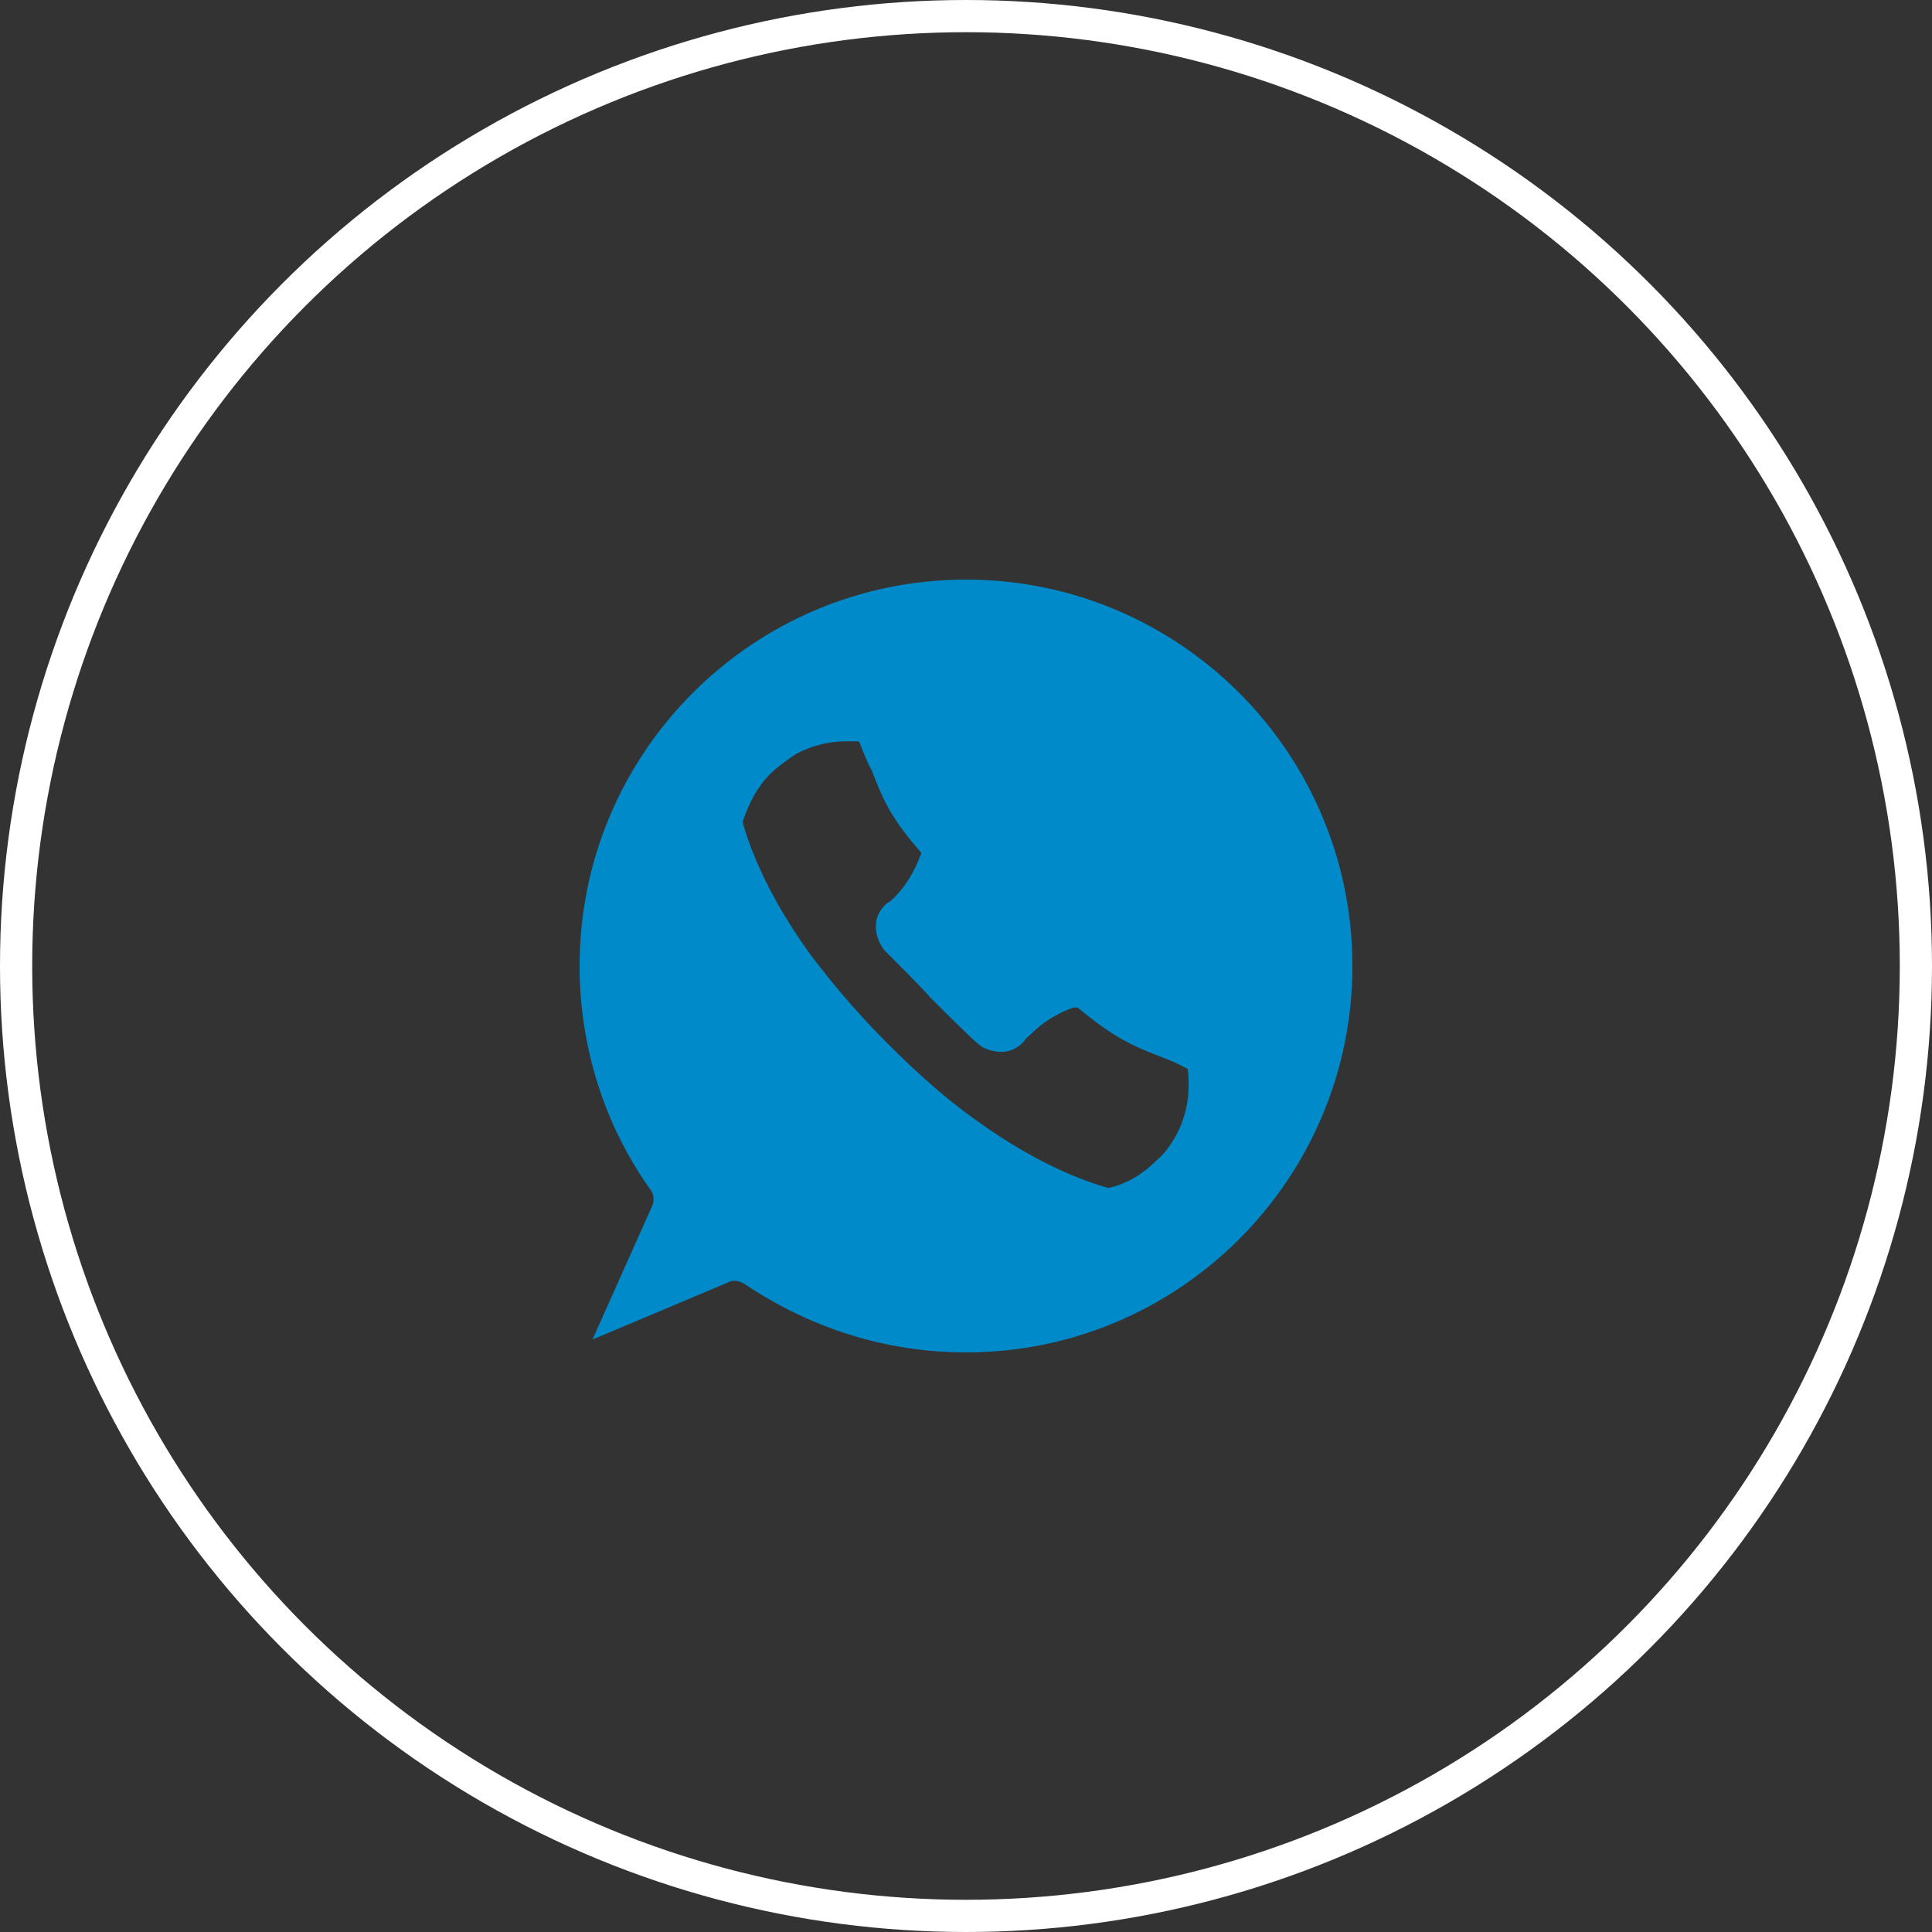 <svg width="60" height="60" viewBox="0 0 60 60" fill="none" xmlns="http://www.w3.org/2000/svg">
<rect x="0" y="0" width="60" height="60" fill="#333333" stroke="none"/>
<circle cx="30" cy="30" r="29.5" stroke="white"/>
<path d="M30 18C23.378 18 18 23.378 18 30C18 32.489 18.756 34.933 20.222 36.978C20.311 37.111 20.311 37.289 20.267 37.422L18.4 41.6L22.622 39.822C22.667 39.778 22.756 39.778 22.844 39.778C22.933 39.778 23.022 39.822 23.111 39.867C25.156 41.244 27.511 42 30 42C36.622 42 42 36.622 42 30C42 23.378 36.622 18 30 18ZM36.533 35.244C36.356 35.556 36.178 35.822 35.911 36.044C35.511 36.444 35.022 36.756 34.444 36.889H34.4C33.156 36.533 31.733 35.822 30.267 34.756C29.333 34.089 28.444 33.289 27.556 32.4C26.667 31.511 25.911 30.622 25.2 29.689C24.133 28.222 23.422 26.8 23.067 25.556V25.511C23.244 24.978 23.511 24.444 23.911 24.044C24.133 23.822 24.444 23.6 24.711 23.422C25.2 23.156 25.733 23.022 26.267 23.022C26.4 23.022 26.489 23.022 26.622 23.022C26.667 23.022 26.711 23.067 26.711 23.111C26.844 23.422 26.933 23.689 27.067 23.911C27.378 24.711 27.6 25.333 28.578 26.444C28.622 26.489 28.622 26.533 28.578 26.578C28.4 27.067 28.133 27.511 27.778 27.867C27.689 27.956 27.644 28 27.556 28.044C27.333 28.222 27.2 28.489 27.2 28.756C27.2 29.022 27.289 29.289 27.467 29.511C27.644 29.689 28.756 30.8 28.889 30.978C29.067 31.156 30.133 32.222 30.356 32.4C30.533 32.578 30.844 32.667 31.111 32.667C31.378 32.667 31.644 32.533 31.822 32.311C31.867 32.222 31.956 32.178 32.044 32.089C32.4 31.733 32.844 31.467 33.333 31.289C33.378 31.289 33.422 31.289 33.467 31.289C34.578 32.222 35.2 32.489 36 32.8C36.222 32.889 36.489 32.978 36.8 33.156C36.844 33.156 36.889 33.2 36.889 33.244C36.978 33.956 36.844 34.667 36.533 35.244Z" fill="#008ac9"/>
</svg>
